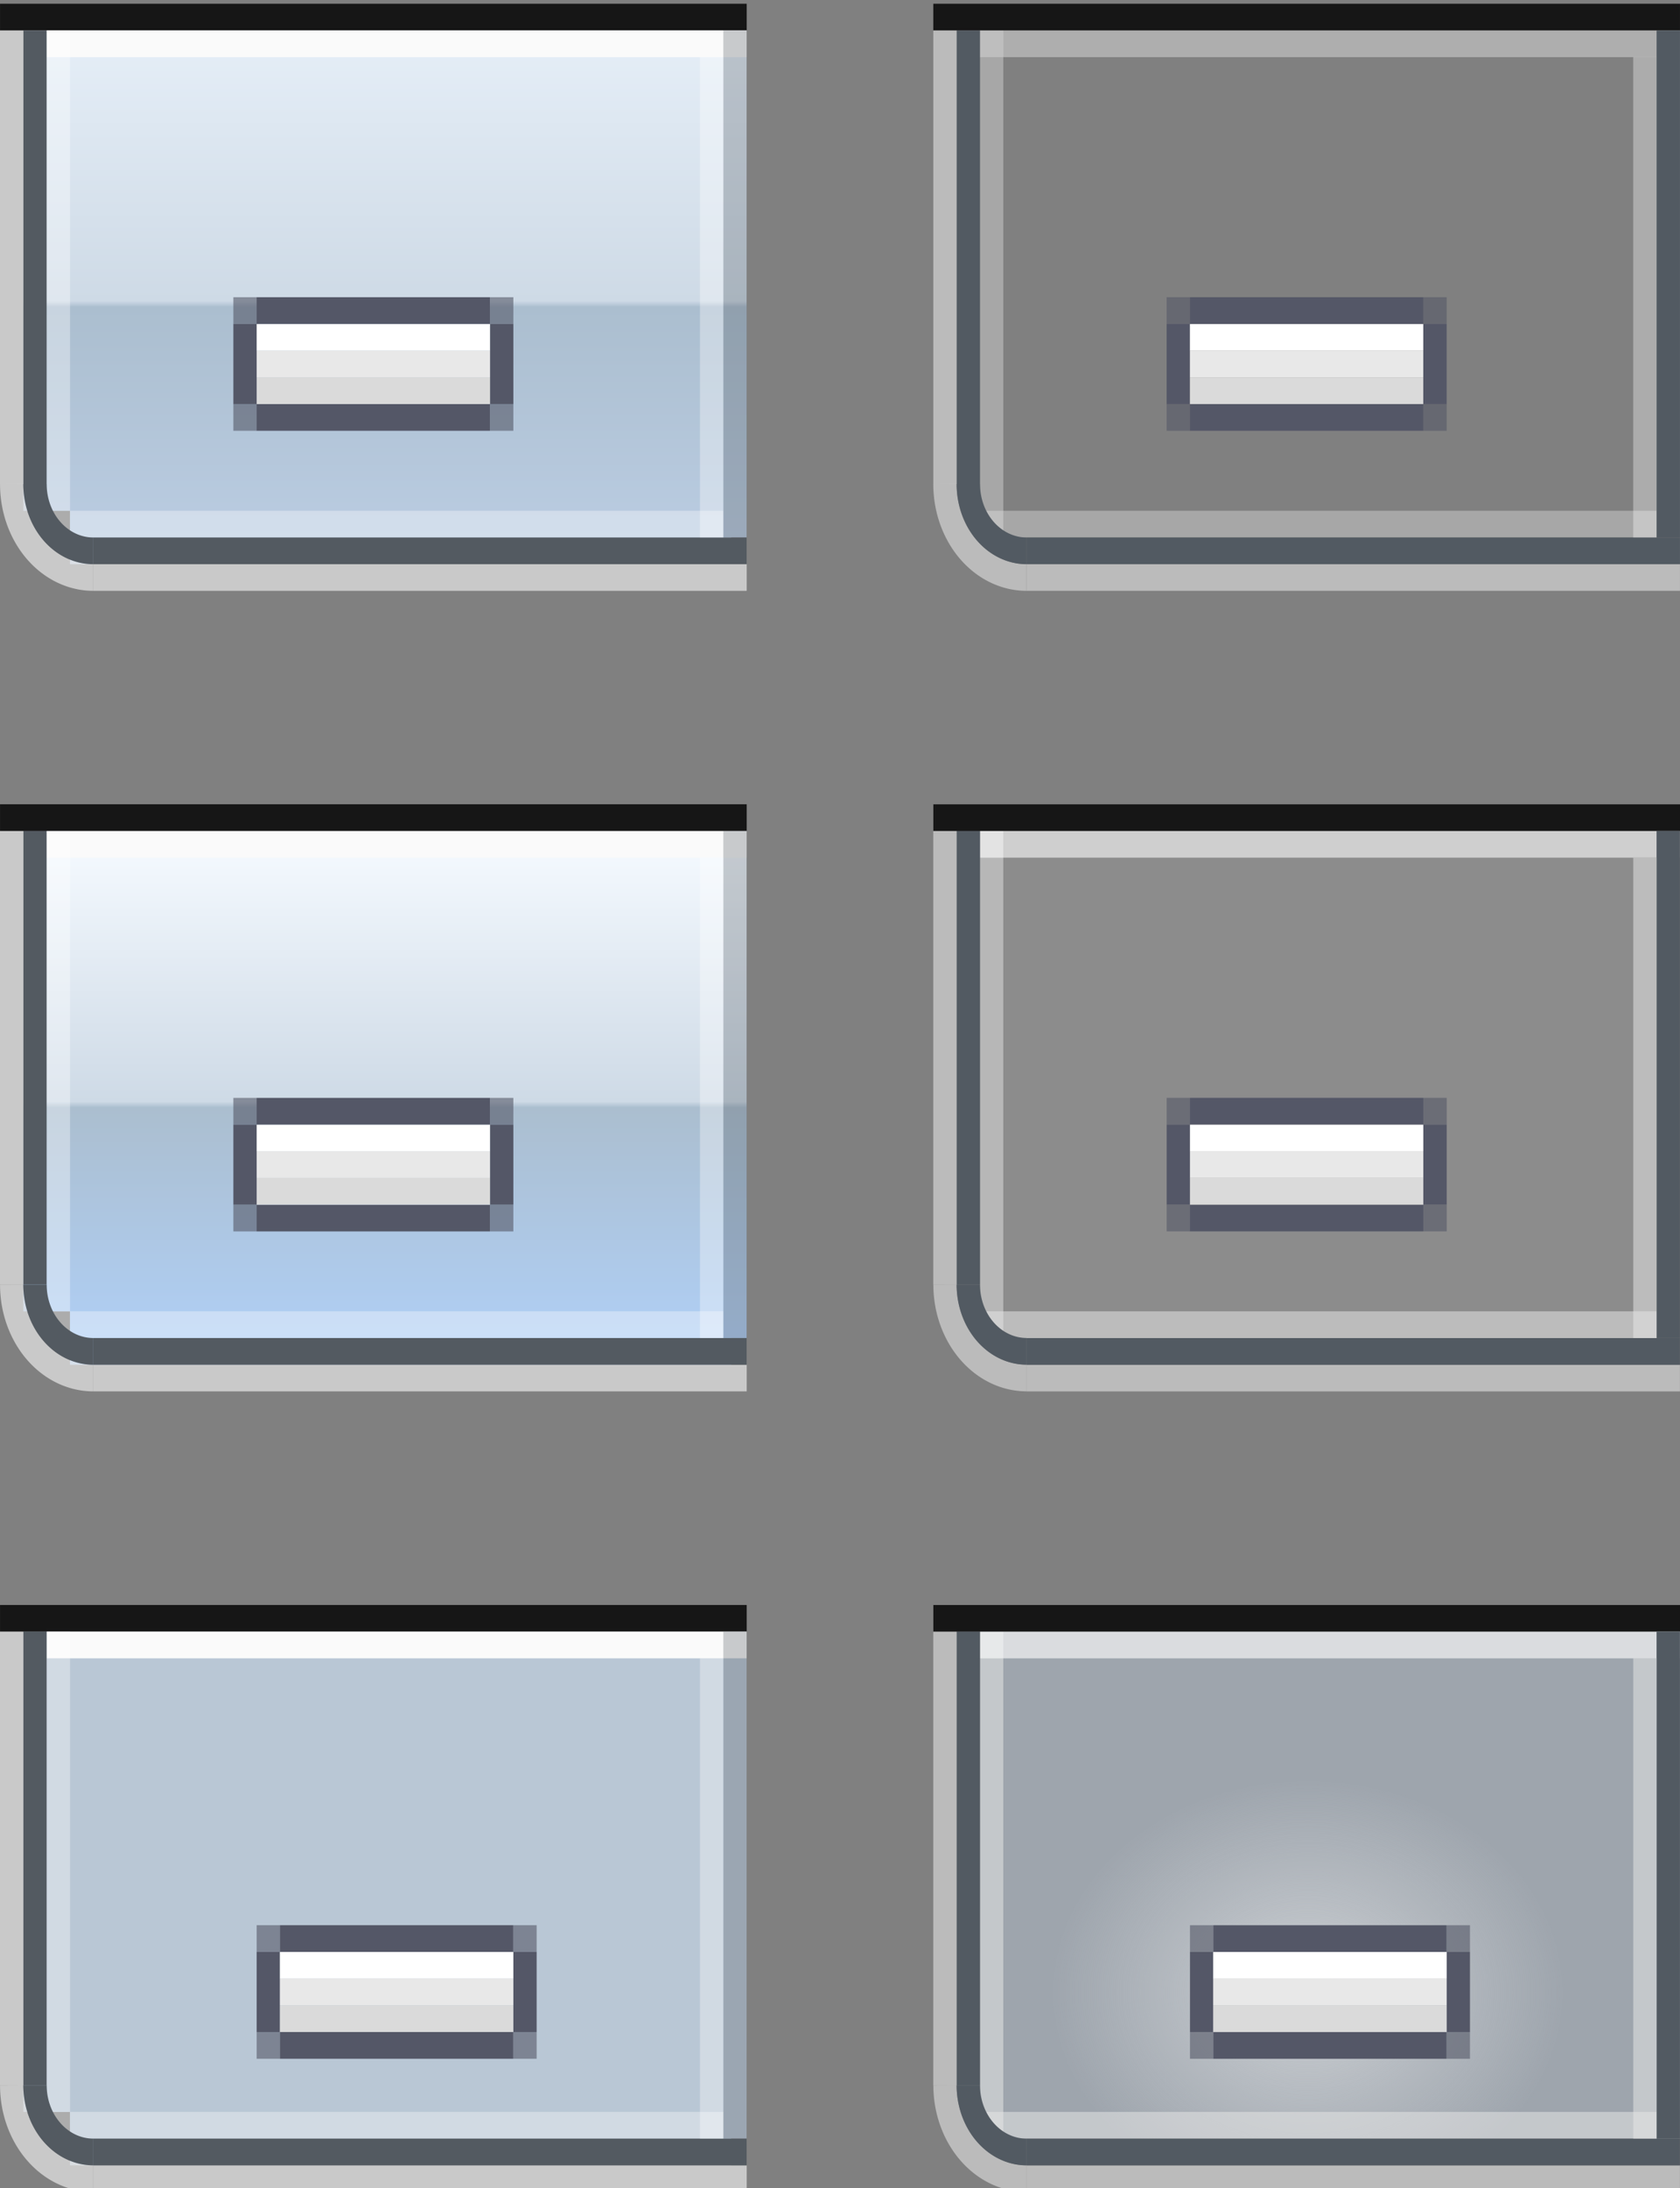 <?xml version="1.0" encoding="UTF-8" standalone="no"?>
<!-- Created with Inkscape (http://www.inkscape.org/) -->

<svg
   width="63"
   height="82"
   viewBox="0 0 63 82"
   version="1.1"
   id="svg2750"
   inkscape:version="1.3 (0e150ed6c4, 2023-07-21)"
   sodipodi:docname="minimize.svg"
   xmlns:inkscape="http://www.inkscape.org/namespaces/inkscape"
   xmlns:sodipodi="http://sodipodi.sourceforge.net/DTD/sodipodi-0.dtd"
   xmlns:xlink="http://www.w3.org/1999/xlink"
   xmlns="http://www.w3.org/2000/svg"
   xmlns:svg="http://www.w3.org/2000/svg"
   xmlns:rdf="http://www.w3.org/1999/02/22-rdf-syntax-ns#"
   xmlns:cc="http://creativecommons.org/ns#"
   xmlns:dc="http://purl.org/dc/elements/1.1/">
  <rect x="0" y="0" width="63" height="82" fill="#808080" stroke="none"/>
  <defs
     id="defs2744">
    <linearGradient
       inkscape:collect="always"
       xlink:href="#linearGradient1602"
       id="linearGradient1644"
       x1="-48.282"
       y1="288.74"
       x2="-48.282"
       y2="304.74"
       gradientUnits="userSpaceOnUse"
       gradientTransform="matrix(0.171,0,0,0.331,2.613,190.837)" />
    <linearGradient
       id="linearGradient1602"
       inkscape:collect="always">
      <stop
         id="stop1594"
         offset="0"
         style="stop-color:#e5eef7;stop-opacity:1" />
      <stop
         style="stop-color:#cedae6;stop-opacity:1"
         offset="0.492"
         id="stop1596" />
      <stop
         id="stop1598"
         offset="0.503"
         style="stop-color:#abbecf;stop-opacity:1" />
      <stop
         id="stop1600"
         offset="1"
         style="stop-color:#bccee4;stop-opacity:1" />
    </linearGradient>
    <linearGradient
       inkscape:collect="always"
       xlink:href="#linearGradient8580"
       id="linearGradient3387"
       gradientUnits="userSpaceOnUse"
       gradientTransform="matrix(0.171,0,0,0.331,2.613,198.245)"
       x1="-48.282"
       y1="288.74"
       x2="-48.282"
       y2="304.74" />
    <linearGradient
       inkscape:collect="always"
       id="linearGradient8580">
      <stop
         style="stop-color:#f5faff;stop-opacity:1"
         offset="0"
         id="stop8572" />
      <stop
         id="stop8574"
         offset="0.492"
         style="stop-color:#cedae6;stop-opacity:1" />
      <stop
         style="stop-color:#abbecf;stop-opacity:1"
         offset="0.503"
         id="stop8576" />
      <stop
         style="stop-color:#b0d1fa;stop-opacity:1"
         offset="1"
         id="stop8578" />
    </linearGradient>
    <linearGradient
       inkscape:collect="always"
       id="linearGradient4455">
      <stop
         style="stop-color:#fafafa;stop-opacity:0.496"
         offset="0"
         id="stop4451" />
      <stop
         style="stop-color:#fafafa;stop-opacity:0;"
         offset="1"
         id="stop4453" />
    </linearGradient>
    <radialGradient
       inkscape:collect="always"
       xlink:href="#linearGradient4455"
       id="radialGradient5033"
       gradientUnits="userSpaceOnUse"
       gradientTransform="matrix(0.146,0,0,0.106,6.588,271.663)"
       cx="26.9"
       cy="324.412"
       fx="26.9"
       fy="324.412"
       r="20" />
  </defs>
  <sodipodi:namedview
     id="base"
     pagecolor="#d1d1d1"
     bordercolor="#666666"
     borderopacity="1.0"
     inkscape:pageopacity="0"
     inkscape:pageshadow="2"
     inkscape:zoom="24.159038"
     inkscape:cx="52.837368"
     inkscape:cy="38.267252"
     inkscape:document-units="px"
     inkscape:current-layer="layer1"
     showgrid="true"
     units="px"
     inkscape:pagecheckerboard="true"
     inkscape:showpageshadow="false"
     inkscape:window-width="1402"
     inkscape:window-height="821"
     inkscape:window-x="198"
     inkscape:window-y="137"
     inkscape:window-maximized="0"
     fit-margin-top="5"
     fit-margin-left="5"
     fit-margin-right="5"
     fit-margin-bottom="5"
     inkscape:snap-bbox="true"
     inkscape:bbox-paths="true"
     inkscape:bbox-nodes="true"
     inkscape:snap-nodes="true"
     inkscape:snap-bbox-edge-midpoints="false"
     showguides="true"
     inkscape:guide-bbox="true"
     inkscape:deskcolor="#d1d1d1"
     borderlayer="false">
    <inkscape:grid
       type="xygrid"
       id="grid834"
       originx="-45"
       originy="20"
       spacingy="1"
       spacingx="1"
       units="px"
       visible="true" />
  </sodipodi:namedview>
  <g
     inkscape:label="Layer 1"
     inkscape:groupmode="layer"
     id="layer1"
     transform="translate(-41.981,-290.951)">
    <g
       id="inactive-center"
       transform="matrix(3.307,0,0,3.78,55.375,-790.246)">
      <rect
         style="opacity:1;fill:#e5e5e5;fill-opacity:0.384;fill-rule:evenodd;stroke:none;stroke-width:0.265;stroke-linecap:round;stroke-linejoin:miter;stroke-miterlimit:4;stroke-dasharray:none;stroke-dashoffset:0;stroke-opacity:0.878;paint-order:normal"
         id="rect861"
         width="0.265"
         height="5.027"
         x="-7.327"
         y="-291.36"
         transform="scale(-1)" />
      <rect
         style="opacity:1;fill:#000000;fill-opacity:0.83;fill-rule:evenodd;stroke:none;stroke-width:0.265;stroke-linecap:round;stroke-linejoin:miter;stroke-miterlimit:4;stroke-dasharray:none;stroke-dashoffset:0;stroke-opacity:0.878;paint-order:normal"
         id="rect1681"
         width="8.467"
         height="0.265"
         x="6.533"
         y="286.068" />
      <rect
         transform="scale(-1)"
         y="-291.36"
         x="-14.735"
         height="0.265"
         width="7.673"
         id="rect1683"
         style="opacity:1;fill:#e5e5e5;fill-opacity:0.384;fill-rule:evenodd;stroke:none;stroke-width:0.265;stroke-linecap:round;stroke-linejoin:miter;stroke-miterlimit:4;stroke-dasharray:none;stroke-dashoffset:0;stroke-opacity:0.878;paint-order:normal" />
      <rect
         y="-291.889"
         x="-15"
         height="0.265"
         width="7.408"
         id="rect1685"
         style="opacity:1;fill:#e5e5e5;fill-opacity:0.58;fill-rule:evenodd;stroke:none;stroke-width:0.265;stroke-linecap:round;stroke-linejoin:miter;stroke-miterlimit:4;stroke-dasharray:none;stroke-dashoffset:0;stroke-opacity:0.878;paint-order:normal"
         transform="scale(-1)" />
      <rect
         y="291.36"
         x="7.592"
         height="0.265"
         width="7.408"
         id="rect1687"
         style="opacity:1;fill:#525a62;fill-opacity:1;fill-rule:evenodd;stroke:none;stroke-width:0.265;stroke-linecap:round;stroke-linejoin:miter;stroke-miterlimit:4;stroke-dasharray:none;stroke-dashoffset:0;stroke-opacity:0.878;paint-order:normal" />
      <rect
         y="286.333"
         x="7.062"
         height="0.265"
         width="7.937"
         id="rect1689"
         style="opacity:1;fill:#d0d0d0;fill-opacity:0.584;fill-rule:evenodd;stroke:none;stroke-width:0.265;stroke-linecap:round;stroke-linejoin:miter;stroke-miterlimit:4;stroke-dasharray:none;stroke-dashoffset:0;stroke-opacity:0.878;paint-order:normal" />
      <rect
         y="-15"
         x="286.333"
         height="0.265"
         width="5.027"
         id="rect1691"
         style="opacity:1;fill:#525a62;fill-opacity:1;fill-rule:evenodd;stroke:none;stroke-width:0.265;stroke-linecap:round;stroke-linejoin:miter;stroke-miterlimit:4;stroke-dasharray:none;stroke-dashoffset:0;stroke-opacity:0.878;paint-order:normal"
         transform="rotate(90)" />
      <rect
         style="opacity:1;fill:#ffffff;fill-opacity:0.344;fill-rule:evenodd;stroke:none;stroke-width:0.265;stroke-linecap:round;stroke-linejoin:miter;stroke-miterlimit:4;stroke-dasharray:none;stroke-dashoffset:0;stroke-opacity:0.878;paint-order:normal"
         id="rect1693"
         width="0.265"
         height="4.763"
         x="-14.735"
         y="-291.36"
         transform="scale(-1)" />
      <path
         style="opacity:1;fill:#e5e5e5;fill-opacity:0.58;stroke:none;stroke-width:0.132;stroke-linecap:round;stroke-linejoin:round;stroke-miterlimit:4;stroke-dasharray:none;stroke-opacity:1"
         d="m 6.533,290.831 a 1.058,1.058 0 0 0 1.058,1.058 v -0.265 a 0.794,0.794 0 0 1 -0.794,-0.794 z"
         id="path1695"
         inkscape:connector-curvature="0" />
      <path
         style="opacity:1;fill:#525a62;fill-opacity:1;stroke:none;stroke-width:0.132;stroke-linecap:round;stroke-linejoin:round;stroke-miterlimit:4;stroke-dasharray:none;stroke-opacity:1"
         d="m 6.798,290.831 a 0.794,0.794 0 0 0 0.794,0.794 v -0.265 a 0.529,0.529 0 0 1 -0.529,-0.529 z"
         id="path1697"
         inkscape:connector-curvature="0" />
      <rect
         transform="rotate(90)"
         style="opacity:1;fill:#525a62;fill-opacity:1;fill-rule:evenodd;stroke:none;stroke-width:0.265;stroke-linecap:round;stroke-linejoin:miter;stroke-miterlimit:4;stroke-dasharray:none;stroke-dashoffset:0;stroke-opacity:0.878;paint-order:normal"
         id="rect1699"
         width="4.498"
         height="0.265"
         x="286.333"
         y="-7.062" />
      <rect
         transform="scale(-1)"
         style="opacity:1;fill:#e5e5e5;fill-opacity:0.58;fill-rule:evenodd;stroke:none;stroke-width:0.265;stroke-linecap:round;stroke-linejoin:miter;stroke-miterlimit:4;stroke-dasharray:none;stroke-dashoffset:0;stroke-opacity:0.878;paint-order:normal"
         id="rect1701"
         width="0.265"
         height="4.498"
         x="-6.798"
         y="-290.831" />
      <g
         transform="translate(10.583,-6.615)"
         id="g2635">
        <rect
           style="opacity:1;fill:#545767;fill-opacity:1;stroke:none;stroke-width:0.132;stroke-linecap:round;stroke-linejoin:round;stroke-miterlimit:4;stroke-dasharray:none;stroke-opacity:1"
           id="rect2613"
           width="0.265"
           height="0.794"
           x="-1.404"
           y="295.858" />
        <rect
           style="opacity:1;fill:#545767;fill-opacity:1;stroke:none;stroke-width:0.132;stroke-linecap:round;stroke-linejoin:round;stroke-miterlimit:4;stroke-dasharray:none;stroke-opacity:1"
           id="rect2615"
           width="0.265"
           height="0.794"
           x="1.506"
           y="295.858" />
        <rect
           style="opacity:1;fill:#ffffff;fill-opacity:1;stroke:none;stroke-width:0.132;stroke-linecap:round;stroke-linejoin:round;stroke-miterlimit:4;stroke-dasharray:none;stroke-opacity:1"
           id="rect2617"
           width="2.646"
           height="0.265"
           x="-1.14"
           y="295.858" />
        <rect
           y="295.593"
           x="-1.14"
           height="0.265"
           width="2.646"
           id="rect2619"
           style="opacity:1;fill:#545767;fill-opacity:1;stroke:none;stroke-width:0.132;stroke-linecap:round;stroke-linejoin:round;stroke-miterlimit:4;stroke-dasharray:none;stroke-opacity:1" />
        <rect
           style="opacity:1;fill:#545767;fill-opacity:1;stroke:none;stroke-width:0.132;stroke-linecap:round;stroke-linejoin:round;stroke-miterlimit:4;stroke-dasharray:none;stroke-opacity:1"
           id="rect2621"
           width="2.646"
           height="0.265"
           x="-1.14"
           y="296.652" />
        <rect
           style="opacity:1;fill:#e8e8e8;fill-opacity:1;stroke:none;stroke-width:0.132;stroke-linecap:round;stroke-linejoin:round;stroke-miterlimit:4;stroke-dasharray:none;stroke-opacity:1"
           id="rect2623"
           width="2.646"
           height="0.265"
           x="-1.14"
           y="296.122" />
        <rect
           y="296.652"
           x="-1.404"
           height="0.265"
           width="0.265"
           id="rect2625"
           style="opacity:1;fill:#545767;fill-opacity:0.596;stroke:none;stroke-width:0.132;stroke-linecap:round;stroke-linejoin:round;stroke-miterlimit:4;stroke-dasharray:none;stroke-opacity:1" />
        <rect
           style="opacity:1;fill:#545767;fill-opacity:0.596;stroke:none;stroke-width:0.132;stroke-linecap:round;stroke-linejoin:round;stroke-miterlimit:4;stroke-dasharray:none;stroke-opacity:1"
           id="rect2627"
           width="0.265"
           height="0.265"
           x="-1.404"
           y="295.593" />
        <rect
           y="295.593"
           x="1.506"
           height="0.265"
           width="0.265"
           id="rect2629"
           style="opacity:1;fill:#545767;fill-opacity:0.596;stroke:none;stroke-width:0.132;stroke-linecap:round;stroke-linejoin:round;stroke-miterlimit:4;stroke-dasharray:none;stroke-opacity:1" />
        <rect
           style="opacity:1;fill:#545767;fill-opacity:0.596;stroke:none;stroke-width:0.132;stroke-linecap:round;stroke-linejoin:round;stroke-miterlimit:4;stroke-dasharray:none;stroke-opacity:1"
           id="rect2631"
           width="0.265"
           height="0.265"
           x="1.506"
           y="296.652" />
        <rect
           style="opacity:1;fill:#dadada;fill-opacity:1;stroke:none;stroke-width:0.132;stroke-linecap:round;stroke-linejoin:round;stroke-miterlimit:4;stroke-dasharray:none;stroke-opacity:1"
           id="rect2633"
           width="2.646"
           height="0.265"
           x="-1.14"
           y="296.387" />
      </g>
    </g>
    <g
       id="hover-inactive-center"
       transform="matrix(3.307,0,0,3.78,56.25,-787.246)">
      <rect
         y="293.741"
         x="7.062"
         height="4.763"
         width="7.408"
         id="rect4449"
         style="opacity:1;fill:#ffffff;fill-opacity:0.1;stroke:none;stroke-width:0.132;stroke-linecap:round;stroke-linejoin:round;stroke-miterlimit:4;stroke-dasharray:none;stroke-opacity:1" />
      <rect
         transform="scale(-1)"
         y="-298.504"
         x="-7.062"
         height="5.027"
         width="0.265"
         id="rect3530"
         style="opacity:1;fill:#e5e5e5;fill-opacity:0.541;fill-rule:evenodd;stroke:none;stroke-width:0.265;stroke-linecap:round;stroke-linejoin:miter;stroke-miterlimit:4;stroke-dasharray:none;stroke-dashoffset:0;stroke-opacity:0.878;paint-order:normal" />
      <rect
         y="293.212"
         x="6.269"
         height="0.265"
         width="8.467"
         id="rect3532"
         style="opacity:1;fill:#000000;fill-opacity:0.83;fill-rule:evenodd;stroke:none;stroke-width:0.265;stroke-linecap:round;stroke-linejoin:miter;stroke-miterlimit:4;stroke-dasharray:none;stroke-dashoffset:0;stroke-opacity:0.878;paint-order:normal" />
      <rect
         style="opacity:1;fill:#e5e5e5;fill-opacity:0.541;fill-rule:evenodd;stroke:none;stroke-width:0.265;stroke-linecap:round;stroke-linejoin:miter;stroke-miterlimit:4;stroke-dasharray:none;stroke-dashoffset:0;stroke-opacity:0.878;paint-order:normal"
         id="rect3534"
         width="7.673"
         height="0.265"
         x="-14.471"
         y="-298.504"
         transform="scale(-1)" />
      <rect
         transform="scale(-1)"
         style="opacity:1;fill:#e5e5e5;fill-opacity:0.58;fill-rule:evenodd;stroke:none;stroke-width:0.265;stroke-linecap:round;stroke-linejoin:miter;stroke-miterlimit:4;stroke-dasharray:none;stroke-dashoffset:0;stroke-opacity:0.878;paint-order:normal"
         id="rect3536"
         width="7.408"
         height="0.265"
         x="-14.735"
         y="-299.033" />
      <rect
         style="opacity:1;fill:#525a62;fill-opacity:1;fill-rule:evenodd;stroke:none;stroke-width:0.265;stroke-linecap:round;stroke-linejoin:miter;stroke-miterlimit:4;stroke-dasharray:none;stroke-dashoffset:0;stroke-opacity:0.878;paint-order:normal"
         id="rect3538"
         width="7.408"
         height="0.265"
         x="7.327"
         y="298.504" />
      <rect
         style="opacity:1;fill:#fafafa;fill-opacity:0.647;fill-rule:evenodd;stroke:none;stroke-width:0.265;stroke-linecap:round;stroke-linejoin:miter;stroke-miterlimit:4;stroke-dasharray:none;stroke-dashoffset:0;stroke-opacity:0.878;paint-order:normal"
         id="rect3540"
         width="7.937"
         height="0.265"
         x="6.798"
         y="293.476" />
      <rect
         transform="rotate(90)"
         style="opacity:1;fill:#525a62;fill-opacity:1;fill-rule:evenodd;stroke:none;stroke-width:0.265;stroke-linecap:round;stroke-linejoin:miter;stroke-miterlimit:4;stroke-dasharray:none;stroke-dashoffset:0;stroke-opacity:0.878;paint-order:normal"
         id="rect3542"
         width="5.027"
         height="0.265"
         x="293.476"
         y="-14.735" />
      <rect
         transform="scale(-1)"
         y="-298.504"
         x="-14.471"
         height="4.763"
         width="0.265"
         id="rect3544"
         style="opacity:1;fill:#e5e5e5;fill-opacity:0.541;fill-rule:evenodd;stroke:none;stroke-width:0.265;stroke-linecap:round;stroke-linejoin:miter;stroke-miterlimit:4;stroke-dasharray:none;stroke-dashoffset:0;stroke-opacity:0.878;paint-order:normal" />
      <path
         inkscape:connector-curvature="0"
         id="path3546"
         d="m 6.269,297.974 a 1.058,1.058 0 0 0 1.058,1.058 v -0.265 a 0.794,0.794 0 0 1 -0.794,-0.794 z"
         style="opacity:1;fill:#e5e5e5;fill-opacity:0.58;stroke:none;stroke-width:0.132;stroke-linecap:round;stroke-linejoin:round;stroke-miterlimit:4;stroke-dasharray:none;stroke-opacity:1" />
      <path
         inkscape:connector-curvature="0"
         id="path3548"
         d="m 6.533,297.974 a 0.794,0.794 0 0 0 0.794,0.794 v -0.265 A 0.529,0.529 0 0 1 6.798,297.974 Z"
         style="opacity:1;fill:#525a62;fill-opacity:1;stroke:none;stroke-width:0.132;stroke-linecap:round;stroke-linejoin:round;stroke-miterlimit:4;stroke-dasharray:none;stroke-opacity:1" />
      <rect
         y="-6.798"
         x="293.476"
         height="0.265"
         width="4.498"
         id="rect3550"
         style="opacity:1;fill:#525a62;fill-opacity:1;fill-rule:evenodd;stroke:none;stroke-width:0.265;stroke-linecap:round;stroke-linejoin:miter;stroke-miterlimit:4;stroke-dasharray:none;stroke-dashoffset:0;stroke-opacity:0.878;paint-order:normal"
         transform="rotate(90)" />
      <rect
         y="-297.974"
         x="-6.533"
         height="4.498"
         width="0.265"
         id="rect3552"
         style="opacity:1;fill:#e5e5e5;fill-opacity:0.58;fill-rule:evenodd;stroke:none;stroke-width:0.265;stroke-linecap:round;stroke-linejoin:miter;stroke-miterlimit:4;stroke-dasharray:none;stroke-dashoffset:0;stroke-opacity:0.878;paint-order:normal"
         transform="scale(-1)" />
      <g
         id="g3576"
         transform="translate(10.319,0.529)">
        <rect
           y="295.858"
           x="-1.404"
           height="0.794"
           width="0.265"
           id="rect3554"
           style="opacity:1;fill:#545767;fill-opacity:1;stroke:none;stroke-width:0.132;stroke-linecap:round;stroke-linejoin:round;stroke-miterlimit:4;stroke-dasharray:none;stroke-opacity:1" />
        <rect
           y="295.858"
           x="1.506"
           height="0.794"
           width="0.265"
           id="rect3556"
           style="opacity:1;fill:#545767;fill-opacity:1;stroke:none;stroke-width:0.132;stroke-linecap:round;stroke-linejoin:round;stroke-miterlimit:4;stroke-dasharray:none;stroke-opacity:1" />
        <rect
           y="295.858"
           x="-1.14"
           height="0.265"
           width="2.646"
           id="rect3558"
           style="opacity:1;fill:#ffffff;fill-opacity:1;stroke:none;stroke-width:0.132;stroke-linecap:round;stroke-linejoin:round;stroke-miterlimit:4;stroke-dasharray:none;stroke-opacity:1" />
        <rect
           style="opacity:1;fill:#545767;fill-opacity:1;stroke:none;stroke-width:0.132;stroke-linecap:round;stroke-linejoin:round;stroke-miterlimit:4;stroke-dasharray:none;stroke-opacity:1"
           id="rect3560"
           width="2.646"
           height="0.265"
           x="-1.14"
           y="295.593" />
        <rect
           y="296.652"
           x="-1.14"
           height="0.265"
           width="2.646"
           id="rect3562"
           style="opacity:1;fill:#545767;fill-opacity:1;stroke:none;stroke-width:0.132;stroke-linecap:round;stroke-linejoin:round;stroke-miterlimit:4;stroke-dasharray:none;stroke-opacity:1" />
        <rect
           y="296.122"
           x="-1.14"
           height="0.265"
           width="2.646"
           id="rect3564"
           style="opacity:1;fill:#e8e8e8;fill-opacity:1;stroke:none;stroke-width:0.132;stroke-linecap:round;stroke-linejoin:round;stroke-miterlimit:4;stroke-dasharray:none;stroke-opacity:1" />
        <rect
           style="opacity:1;fill:#545767;fill-opacity:0.596;stroke:none;stroke-width:0.132;stroke-linecap:round;stroke-linejoin:round;stroke-miterlimit:4;stroke-dasharray:none;stroke-opacity:1"
           id="rect3566"
           width="0.265"
           height="0.265"
           x="-1.404"
           y="296.652" />
        <rect
           y="295.593"
           x="-1.404"
           height="0.265"
           width="0.265"
           id="rect3568"
           style="opacity:1;fill:#545767;fill-opacity:0.596;stroke:none;stroke-width:0.132;stroke-linecap:round;stroke-linejoin:round;stroke-miterlimit:4;stroke-dasharray:none;stroke-opacity:1" />
        <rect
           style="opacity:1;fill:#545767;fill-opacity:0.596;stroke:none;stroke-width:0.132;stroke-linecap:round;stroke-linejoin:round;stroke-miterlimit:4;stroke-dasharray:none;stroke-opacity:1"
           id="rect3570"
           width="0.265"
           height="0.265"
           x="1.506"
           y="295.593" />
        <rect
           y="296.652"
           x="1.506"
           height="0.265"
           width="0.265"
           id="rect3572"
           style="opacity:1;fill:#545767;fill-opacity:0.596;stroke:none;stroke-width:0.132;stroke-linecap:round;stroke-linejoin:round;stroke-miterlimit:4;stroke-dasharray:none;stroke-opacity:1" />
        <rect
           y="296.387"
           x="-1.14"
           height="0.265"
           width="2.646"
           id="rect3574"
           style="opacity:1;fill:#dadada;fill-opacity:1;stroke:none;stroke-width:0.132;stroke-linecap:round;stroke-linejoin:round;stroke-miterlimit:4;stroke-dasharray:none;stroke-opacity:1" />
      </g>
    </g>
    <g
       id="active-center"
       transform="matrix(3.307,0,0,3.78,61.5,-790.246)">
      <path
         id="rect3862"
         d="m -5.638,286.333 v 4.763 h 0.529 v 0.529 h 7.498 v -0.265 h 0.175 v -5.027 z"
         style="opacity:1;fill:url(#linearGradient1644);fill-opacity:1;fill-rule:nonzero;stroke:none;stroke-width:0.064;stroke-linecap:square;stroke-linejoin:round;stroke-miterlimit:4;stroke-dasharray:none;stroke-dashoffset:0;stroke-opacity:1"
         inkscape:connector-curvature="0" />
      <rect
         y="286.068"
         x="-5.902"
         height="0.265"
         width="8.467"
         id="rect840"
         style="opacity:1;fill:#000000;fill-opacity:0.83;fill-rule:evenodd;stroke:none;stroke-width:0.265;stroke-linecap:round;stroke-linejoin:miter;stroke-miterlimit:4;stroke-dasharray:none;stroke-dashoffset:0;stroke-opacity:0.878;paint-order:normal" />
      <rect
         style="opacity:1;fill:#ffffff;fill-opacity:0.344;fill-rule:evenodd;stroke:none;stroke-width:0.265;stroke-linecap:round;stroke-linejoin:miter;stroke-miterlimit:4;stroke-dasharray:none;stroke-dashoffset:0;stroke-opacity:0.878;paint-order:normal"
         id="rect1591"
         width="7.673"
         height="0.265"
         x="-2.3"
         y="-291.36"
         transform="scale(-1)" />
      <rect
         transform="scale(-1)"
         style="opacity:1;fill:#e5e5e5;fill-opacity:0.714;fill-rule:evenodd;stroke:none;stroke-width:0.265;stroke-linecap:round;stroke-linejoin:miter;stroke-miterlimit:4;stroke-dasharray:none;stroke-dashoffset:0;stroke-opacity:0.878;paint-order:normal"
         id="rect1593"
         width="7.408"
         height="0.265"
         x="-2.565"
         y="-291.889" />
      <rect
         style="opacity:1;fill:#535a61;fill-opacity:1;fill-rule:evenodd;stroke:none;stroke-width:0.265;stroke-linecap:round;stroke-linejoin:miter;stroke-miterlimit:4;stroke-dasharray:none;stroke-dashoffset:0;stroke-opacity:0.878;paint-order:normal"
         id="rect1646"
         width="7.408"
         height="0.265"
         x="-4.844"
         y="291.36" />
      <rect
         style="opacity:1;fill:#fafafa;fill-opacity:1;fill-rule:evenodd;stroke:none;stroke-width:0.265;stroke-linecap:round;stroke-linejoin:miter;stroke-miterlimit:4;stroke-dasharray:none;stroke-dashoffset:0;stroke-opacity:0.878;paint-order:normal"
         id="rect842"
         width="7.937"
         height="0.265"
         x="-5.373"
         y="286.333" />
      <rect
         transform="rotate(90)"
         style="opacity:1;fill:#535a61;fill-opacity:0.295;fill-rule:evenodd;stroke:none;stroke-width:0.265;stroke-linecap:round;stroke-linejoin:miter;stroke-miterlimit:4;stroke-dasharray:none;stroke-dashoffset:0;stroke-opacity:0.878;paint-order:normal"
         id="rect1566"
         width="5.027"
         height="0.265"
         x="286.333"
         y="-2.565" />
      <rect
         transform="scale(-1)"
         y="-291.36"
         x="-2.3"
         height="4.763"
         width="0.265"
         id="rect1607"
         style="opacity:1;fill:#ffffff;fill-opacity:0.344;fill-rule:evenodd;stroke:none;stroke-width:0.265;stroke-linecap:round;stroke-linejoin:miter;stroke-miterlimit:4;stroke-dasharray:none;stroke-dashoffset:0;stroke-opacity:0.878;paint-order:normal" />
      <path
         inkscape:connector-curvature="0"
         id="path1643"
         d="m -5.902,290.831 a 1.058,1.058 0 0 0 1.058,1.058 v -0.265 a 0.794,0.794 0 0 1 -0.794,-0.794 z"
         style="opacity:1;fill:#e5e5e5;fill-opacity:0.714;stroke:none;stroke-width:0.132;stroke-linecap:round;stroke-linejoin:round;stroke-miterlimit:4;stroke-dasharray:none;stroke-opacity:1" />
      <rect
         y="5.373"
         x="286.333"
         height="0.265"
         width="4.498"
         id="rect1655"
         style="opacity:1;fill:#535a61;fill-opacity:1;fill-rule:evenodd;stroke:none;stroke-width:0.265;stroke-linecap:round;stroke-linejoin:miter;stroke-miterlimit:4;stroke-dasharray:none;stroke-dashoffset:0;stroke-opacity:0.878;paint-order:normal"
         transform="rotate(90)" />
      <rect
         y="-290.831"
         x="5.638"
         height="4.498"
         width="0.265"
         id="rect1657"
         style="opacity:1;fill:#e5e5e5;fill-opacity:0.714;fill-rule:evenodd;stroke:none;stroke-width:0.265;stroke-linecap:round;stroke-linejoin:miter;stroke-miterlimit:4;stroke-dasharray:none;stroke-dashoffset:0;stroke-opacity:0.878;paint-order:normal"
         transform="scale(-1)" />
      <g
         transform="translate(-1.852,-6.615)"
         id="g2561">
        <rect
           style="opacity:1;fill:#545767;fill-opacity:1;stroke:none;stroke-width:0.132;stroke-linecap:round;stroke-linejoin:round;stroke-miterlimit:4;stroke-dasharray:none;stroke-opacity:1"
           id="rect2539"
           width="0.265"
           height="0.794"
           x="-1.404"
           y="295.858" />
        <rect
           style="opacity:1;fill:#545767;fill-opacity:1;stroke:none;stroke-width:0.132;stroke-linecap:round;stroke-linejoin:round;stroke-miterlimit:4;stroke-dasharray:none;stroke-opacity:1"
           id="rect2541"
           width="0.265"
           height="0.794"
           x="1.506"
           y="295.858" />
        <rect
           style="opacity:1;fill:#ffffff;fill-opacity:1;stroke:none;stroke-width:0.132;stroke-linecap:round;stroke-linejoin:round;stroke-miterlimit:4;stroke-dasharray:none;stroke-opacity:1"
           id="rect2543"
           width="2.646"
           height="0.265"
           x="-1.14"
           y="295.858" />
        <rect
           y="295.593"
           x="-1.14"
           height="0.265"
           width="2.646"
           id="rect2545"
           style="opacity:1;fill:#545767;fill-opacity:1;stroke:none;stroke-width:0.132;stroke-linecap:round;stroke-linejoin:round;stroke-miterlimit:4;stroke-dasharray:none;stroke-opacity:1" />
        <rect
           style="opacity:1;fill:#545767;fill-opacity:1;stroke:none;stroke-width:0.132;stroke-linecap:round;stroke-linejoin:round;stroke-miterlimit:4;stroke-dasharray:none;stroke-opacity:1"
           id="rect2547"
           width="2.646"
           height="0.265"
           x="-1.14"
           y="296.652" />
        <rect
           style="opacity:1;fill:#e8e8e8;fill-opacity:1;stroke:none;stroke-width:0.132;stroke-linecap:round;stroke-linejoin:round;stroke-miterlimit:4;stroke-dasharray:none;stroke-opacity:1"
           id="rect2549"
           width="2.646"
           height="0.265"
           x="-1.14"
           y="296.122" />
        <rect
           y="296.652"
           x="-1.404"
           height="0.265"
           width="0.265"
           id="rect2551"
           style="opacity:1;fill:#545767;fill-opacity:0.596;stroke:none;stroke-width:0.132;stroke-linecap:round;stroke-linejoin:round;stroke-miterlimit:4;stroke-dasharray:none;stroke-opacity:1" />
        <rect
           style="opacity:1;fill:#545767;fill-opacity:0.596;stroke:none;stroke-width:0.132;stroke-linecap:round;stroke-linejoin:round;stroke-miterlimit:4;stroke-dasharray:none;stroke-opacity:1"
           id="rect2553"
           width="0.265"
           height="0.265"
           x="-1.404"
           y="295.593" />
        <rect
           y="295.593"
           x="1.506"
           height="0.265"
           width="0.265"
           id="rect2555"
           style="opacity:1;fill:#545767;fill-opacity:0.596;stroke:none;stroke-width:0.132;stroke-linecap:round;stroke-linejoin:round;stroke-miterlimit:4;stroke-dasharray:none;stroke-opacity:1" />
        <rect
           style="opacity:1;fill:#545767;fill-opacity:0.596;stroke:none;stroke-width:0.132;stroke-linecap:round;stroke-linejoin:round;stroke-miterlimit:4;stroke-dasharray:none;stroke-opacity:1"
           id="rect2557"
           width="0.265"
           height="0.265"
           x="1.506"
           y="296.652" />
        <rect
           style="opacity:1;fill:#dadada;fill-opacity:1;stroke:none;stroke-width:0.132;stroke-linecap:round;stroke-linejoin:round;stroke-miterlimit:4;stroke-dasharray:none;stroke-opacity:1"
           id="rect2559"
           width="2.646"
           height="0.265"
           x="-1.14"
           y="296.387" />
      </g>
      <rect
         style="opacity:1;fill:#ffffff;fill-opacity:0.344;fill-rule:evenodd;stroke:none;stroke-width:0.265;stroke-linecap:round;stroke-linejoin:miter;stroke-miterlimit:4;stroke-dasharray:none;stroke-dashoffset:0;stroke-opacity:0.878;paint-order:normal"
         id="rect4846"
         width="0.265"
         height="4.763"
         x="5.108"
         y="-291.095"
         transform="scale(-1)" />
      <path
         inkscape:connector-curvature="0"
         id="path1647"
         d="m -5.638,290.831 a 0.794,0.794 0 0 0 0.794,0.794 v -0.265 a 0.529,0.529 0 0 1 -0.529,-0.529 z"
         style="opacity:1;fill:#535a61;fill-opacity:1;stroke:none;stroke-width:0.132;stroke-linecap:round;stroke-linejoin:round;stroke-miterlimit:4;stroke-dasharray:none;stroke-opacity:1" />
    </g>
    <g
       id="hover-center"
       transform="matrix(3.307,0,0,3.78,61.5,-788.246)">
      <path
         inkscape:connector-curvature="0"
         style="opacity:1;fill:url(#linearGradient3387);fill-opacity:1;fill-rule:nonzero;stroke:none;stroke-width:0.064;stroke-linecap:square;stroke-linejoin:round;stroke-miterlimit:4;stroke-dasharray:none;stroke-dashoffset:0;stroke-opacity:1"
         d="m -5.638,293.741 v 4.763 h 0.529 v 0.529 h 7.498 v -0.265 h 0.175 v -5.027 z"
         id="path3337" />
      <rect
         style="opacity:1;fill:#000000;fill-opacity:0.83;fill-rule:evenodd;stroke:none;stroke-width:0.265;stroke-linecap:round;stroke-linejoin:miter;stroke-miterlimit:4;stroke-dasharray:none;stroke-dashoffset:0;stroke-opacity:0.878;paint-order:normal"
         id="rect3339"
         width="8.467"
         height="0.265"
         x="-5.902"
         y="293.476" />
      <rect
         transform="scale(-1)"
         y="-298.768"
         x="-2.3"
         height="0.265"
         width="7.673"
         id="rect3341"
         style="opacity:1;fill:#ffffff;fill-opacity:0.344;fill-rule:evenodd;stroke:none;stroke-width:0.265;stroke-linecap:round;stroke-linejoin:miter;stroke-miterlimit:4;stroke-dasharray:none;stroke-dashoffset:0;stroke-opacity:0.878;paint-order:normal" />
      <rect
         y="-299.297"
         x="-2.565"
         height="0.265"
         width="7.408"
         id="rect3343"
         style="opacity:1;fill:#e5e5e5;fill-opacity:0.714;fill-rule:evenodd;stroke:none;stroke-width:0.265;stroke-linecap:round;stroke-linejoin:miter;stroke-miterlimit:4;stroke-dasharray:none;stroke-dashoffset:0;stroke-opacity:0.878;paint-order:normal"
         transform="scale(-1)" />
      <rect
         y="298.768"
         x="-4.844"
         height="0.265"
         width="7.408"
         id="rect3345"
         style="opacity:1;fill:#535a61;fill-opacity:1;fill-rule:evenodd;stroke:none;stroke-width:0.265;stroke-linecap:round;stroke-linejoin:miter;stroke-miterlimit:4;stroke-dasharray:none;stroke-dashoffset:0;stroke-opacity:0.878;paint-order:normal" />
      <rect
         y="293.741"
         x="-5.373"
         height="0.265"
         width="7.937"
         id="rect3347"
         style="opacity:1;fill:#fafafa;fill-opacity:1;fill-rule:evenodd;stroke:none;stroke-width:0.265;stroke-linecap:round;stroke-linejoin:miter;stroke-miterlimit:4;stroke-dasharray:none;stroke-dashoffset:0;stroke-opacity:0.878;paint-order:normal" />
      <rect
         y="-2.565"
         x="293.741"
         height="0.265"
         width="5.027"
         id="rect3349"
         style="opacity:1;fill:#535a61;fill-opacity:0.295;fill-rule:evenodd;stroke:none;stroke-width:0.265;stroke-linecap:round;stroke-linejoin:miter;stroke-miterlimit:4;stroke-dasharray:none;stroke-dashoffset:0;stroke-opacity:0.878;paint-order:normal"
         transform="rotate(90)" />
      <rect
         style="opacity:1;fill:#ffffff;fill-opacity:0.344;fill-rule:evenodd;stroke:none;stroke-width:0.265;stroke-linecap:round;stroke-linejoin:miter;stroke-miterlimit:4;stroke-dasharray:none;stroke-dashoffset:0;stroke-opacity:0.878;paint-order:normal"
         id="rect3351"
         width="0.265"
         height="4.763"
         x="-2.3"
         y="-298.768"
         transform="scale(-1)" />
      <path
         style="opacity:1;fill:#e5e5e5;fill-opacity:0.714;stroke:none;stroke-width:0.132;stroke-linecap:round;stroke-linejoin:round;stroke-miterlimit:4;stroke-dasharray:none;stroke-opacity:1"
         d="m -5.902,298.239 a 1.058,1.058 0 0 0 1.058,1.058 v -0.265 a 0.794,0.794 0 0 1 -0.794,-0.794 z"
         id="path3353"
         inkscape:connector-curvature="0" />
      <rect
         transform="rotate(90)"
         style="opacity:1;fill:#535a61;fill-opacity:1;fill-rule:evenodd;stroke:none;stroke-width:0.265;stroke-linecap:round;stroke-linejoin:miter;stroke-miterlimit:4;stroke-dasharray:none;stroke-dashoffset:0;stroke-opacity:0.878;paint-order:normal"
         id="rect3357"
         width="4.498"
         height="0.265"
         x="293.741"
         y="5.373" />
      <rect
         transform="scale(-1)"
         style="opacity:1;fill:#e5e5e5;fill-opacity:0.714;fill-rule:evenodd;stroke:none;stroke-width:0.265;stroke-linecap:round;stroke-linejoin:miter;stroke-miterlimit:4;stroke-dasharray:none;stroke-dashoffset:0;stroke-opacity:0.878;paint-order:normal"
         id="rect3359"
         width="0.265"
         height="4.498"
         x="5.638"
         y="-298.239" />
      <g
         id="g3383"
         transform="translate(-1.852,0.794)">
        <rect
           y="295.858"
           x="-1.404"
           height="0.794"
           width="0.265"
           id="rect3361"
           style="opacity:1;fill:#545767;fill-opacity:1;stroke:none;stroke-width:0.132;stroke-linecap:round;stroke-linejoin:round;stroke-miterlimit:4;stroke-dasharray:none;stroke-opacity:1" />
        <rect
           y="295.858"
           x="1.506"
           height="0.794"
           width="0.265"
           id="rect3363"
           style="opacity:1;fill:#545767;fill-opacity:1;stroke:none;stroke-width:0.132;stroke-linecap:round;stroke-linejoin:round;stroke-miterlimit:4;stroke-dasharray:none;stroke-opacity:1" />
        <rect
           y="295.858"
           x="-1.14"
           height="0.265"
           width="2.646"
           id="rect3365"
           style="opacity:1;fill:#ffffff;fill-opacity:1;stroke:none;stroke-width:0.132;stroke-linecap:round;stroke-linejoin:round;stroke-miterlimit:4;stroke-dasharray:none;stroke-opacity:1" />
        <rect
           style="opacity:1;fill:#545767;fill-opacity:1;stroke:none;stroke-width:0.132;stroke-linecap:round;stroke-linejoin:round;stroke-miterlimit:4;stroke-dasharray:none;stroke-opacity:1"
           id="rect3367"
           width="2.646"
           height="0.265"
           x="-1.14"
           y="295.593" />
        <rect
           y="296.652"
           x="-1.14"
           height="0.265"
           width="2.646"
           id="rect3369"
           style="opacity:1;fill:#545767;fill-opacity:1;stroke:none;stroke-width:0.132;stroke-linecap:round;stroke-linejoin:round;stroke-miterlimit:4;stroke-dasharray:none;stroke-opacity:1" />
        <rect
           y="296.122"
           x="-1.14"
           height="0.265"
           width="2.646"
           id="rect3371"
           style="opacity:1;fill:#e8e8e8;fill-opacity:1;stroke:none;stroke-width:0.132;stroke-linecap:round;stroke-linejoin:round;stroke-miterlimit:4;stroke-dasharray:none;stroke-opacity:1" />
        <rect
           style="opacity:1;fill:#545767;fill-opacity:0.596;stroke:none;stroke-width:0.132;stroke-linecap:round;stroke-linejoin:round;stroke-miterlimit:4;stroke-dasharray:none;stroke-opacity:1"
           id="rect3373"
           width="0.265"
           height="0.265"
           x="-1.404"
           y="296.652" />
        <rect
           y="295.593"
           x="-1.404"
           height="0.265"
           width="0.265"
           id="rect3375"
           style="opacity:1;fill:#545767;fill-opacity:0.596;stroke:none;stroke-width:0.132;stroke-linecap:round;stroke-linejoin:round;stroke-miterlimit:4;stroke-dasharray:none;stroke-opacity:1" />
        <rect
           style="opacity:1;fill:#545767;fill-opacity:0.596;stroke:none;stroke-width:0.132;stroke-linecap:round;stroke-linejoin:round;stroke-miterlimit:4;stroke-dasharray:none;stroke-opacity:1"
           id="rect3377"
           width="0.265"
           height="0.265"
           x="1.506"
           y="295.593" />
        <rect
           y="296.652"
           x="1.506"
           height="0.265"
           width="0.265"
           id="rect3379"
           style="opacity:1;fill:#545767;fill-opacity:0.596;stroke:none;stroke-width:0.132;stroke-linecap:round;stroke-linejoin:round;stroke-miterlimit:4;stroke-dasharray:none;stroke-opacity:1" />
        <rect
           y="296.387"
           x="-1.14"
           height="0.265"
           width="2.646"
           id="rect3381"
           style="opacity:1;fill:#dadada;fill-opacity:1;stroke:none;stroke-width:0.132;stroke-linecap:round;stroke-linejoin:round;stroke-miterlimit:4;stroke-dasharray:none;stroke-opacity:1" />
      </g>
      <rect
         transform="scale(-1)"
         y="-298.504"
         x="5.108"
         height="4.763"
         width="0.265"
         id="rect4899"
         style="opacity:1;fill:#ffffff;fill-opacity:0.344;fill-rule:evenodd;stroke:none;stroke-width:0.265;stroke-linecap:round;stroke-linejoin:miter;stroke-miterlimit:4;stroke-dasharray:none;stroke-dashoffset:0;stroke-opacity:0.878;paint-order:normal" />
      <path
         style="opacity:1;fill:#535a61;fill-opacity:1;stroke:none;stroke-width:0.132;stroke-linecap:round;stroke-linejoin:round;stroke-miterlimit:4;stroke-dasharray:none;stroke-opacity:1"
         d="m -5.638,298.239 a 0.794,0.794 0 0 0 0.794,0.794 v -0.265 a 0.529,0.529 0 0 1 -0.529,-0.529 z"
         id="path3355"
         inkscape:connector-curvature="0" />
    </g>
    <g
       id="pressed-center"
       transform="matrix(3.307,0,0,3.78,61.5,-791.245)">
      <path
         id="path4770"
         d="m -5.638,302.472 v 4.763 h 0.529 v 0.529 h 7.498 v -0.265 h 0.175 v -5.027 z"
         style="opacity:1;fill:#b9c7d5;fill-opacity:1;fill-rule:nonzero;stroke:none;stroke-width:0.064;stroke-linecap:square;stroke-linejoin:round;stroke-miterlimit:4;stroke-dasharray:none;stroke-dashoffset:0;stroke-opacity:1"
         inkscape:connector-curvature="0" />
      <rect
         y="302.208"
         x="-5.902"
         height="0.265"
         width="8.467"
         id="rect4772"
         style="opacity:1;fill:#000000;fill-opacity:0.83;fill-rule:evenodd;stroke:none;stroke-width:0.265;stroke-linecap:round;stroke-linejoin:miter;stroke-miterlimit:4;stroke-dasharray:none;stroke-dashoffset:0;stroke-opacity:0.878;paint-order:normal" />
      <rect
         style="opacity:1;fill:#ffffff;fill-opacity:0.344;fill-rule:evenodd;stroke:none;stroke-width:0.265;stroke-linecap:round;stroke-linejoin:miter;stroke-miterlimit:4;stroke-dasharray:none;stroke-dashoffset:0;stroke-opacity:0.878;paint-order:normal"
         id="rect4774"
         width="7.673"
         height="0.265"
         x="-2.3"
         y="-307.499"
         transform="scale(-1)" />
      <rect
         transform="scale(-1)"
         style="opacity:1;fill:#e5e5e5;fill-opacity:0.714;fill-rule:evenodd;stroke:none;stroke-width:0.265;stroke-linecap:round;stroke-linejoin:miter;stroke-miterlimit:4;stroke-dasharray:none;stroke-dashoffset:0;stroke-opacity:0.878;paint-order:normal"
         id="rect4776"
         width="7.408"
         height="0.265"
         x="-2.565"
         y="-308.029" />
      <rect
         style="opacity:1;fill:#535a61;fill-opacity:1;fill-rule:evenodd;stroke:none;stroke-width:0.265;stroke-linecap:round;stroke-linejoin:miter;stroke-miterlimit:4;stroke-dasharray:none;stroke-dashoffset:0;stroke-opacity:0.878;paint-order:normal"
         id="rect4778"
         width="7.408"
         height="0.265"
         x="-4.844"
         y="307.499" />
      <rect
         style="opacity:1;fill:#fafafa;fill-opacity:1;fill-rule:evenodd;stroke:none;stroke-width:0.265;stroke-linecap:round;stroke-linejoin:miter;stroke-miterlimit:4;stroke-dasharray:none;stroke-dashoffset:0;stroke-opacity:0.878;paint-order:normal"
         id="rect4780"
         width="7.937"
         height="0.265"
         x="-5.373"
         y="302.472" />
      <rect
         transform="rotate(90)"
         style="opacity:1;fill:#535a61;fill-opacity:0.295;fill-rule:evenodd;stroke:none;stroke-width:0.265;stroke-linecap:round;stroke-linejoin:miter;stroke-miterlimit:4;stroke-dasharray:none;stroke-dashoffset:0;stroke-opacity:0.878;paint-order:normal"
         id="rect4782"
         width="5.027"
         height="0.265"
         x="302.472"
         y="-2.565" />
      <rect
         transform="scale(-1)"
         y="-307.499"
         x="-2.3"
         height="4.763"
         width="0.265"
         id="rect4784"
         style="opacity:1;fill:#ffffff;fill-opacity:0.344;fill-rule:evenodd;stroke:none;stroke-width:0.265;stroke-linecap:round;stroke-linejoin:miter;stroke-miterlimit:4;stroke-dasharray:none;stroke-dashoffset:0;stroke-opacity:0.878;paint-order:normal" />
      <path
         inkscape:connector-curvature="0"
         id="path4786"
         d="m -5.902,306.97 a 1.058,1.058 0 0 0 1.058,1.058 v -0.265 a 0.794,0.794 0 0 1 -0.794,-0.794 z"
         style="opacity:1;fill:#e5e5e5;fill-opacity:0.714;stroke:none;stroke-width:0.132;stroke-linecap:round;stroke-linejoin:round;stroke-miterlimit:4;stroke-dasharray:none;stroke-opacity:1" />
      <rect
         y="5.373"
         x="302.472"
         height="0.265"
         width="4.498"
         id="rect4790"
         style="opacity:1;fill:#535a61;fill-opacity:1;fill-rule:evenodd;stroke:none;stroke-width:0.265;stroke-linecap:round;stroke-linejoin:miter;stroke-miterlimit:4;stroke-dasharray:none;stroke-dashoffset:0;stroke-opacity:0.878;paint-order:normal"
         transform="rotate(90)" />
      <rect
         y="-306.97"
         x="5.638"
         height="4.498"
         width="0.265"
         id="rect4792"
         style="opacity:1;fill:#e5e5e5;fill-opacity:0.714;fill-rule:evenodd;stroke:none;stroke-width:0.265;stroke-linecap:round;stroke-linejoin:miter;stroke-miterlimit:4;stroke-dasharray:none;stroke-dashoffset:0;stroke-opacity:0.878;paint-order:normal"
         transform="scale(-1)" />
      <g
         transform="translate(-1.588,9.79)"
         id="g4816">
        <rect
           style="opacity:1;fill:#545767;fill-opacity:1;stroke:none;stroke-width:0.132;stroke-linecap:round;stroke-linejoin:round;stroke-miterlimit:4;stroke-dasharray:none;stroke-opacity:1"
           id="rect4794"
           width="0.265"
           height="0.794"
           x="-1.404"
           y="295.858" />
        <rect
           style="opacity:1;fill:#545767;fill-opacity:1;stroke:none;stroke-width:0.132;stroke-linecap:round;stroke-linejoin:round;stroke-miterlimit:4;stroke-dasharray:none;stroke-opacity:1"
           id="rect4796"
           width="0.265"
           height="0.794"
           x="1.506"
           y="295.858" />
        <rect
           style="opacity:1;fill:#ffffff;fill-opacity:1;stroke:none;stroke-width:0.132;stroke-linecap:round;stroke-linejoin:round;stroke-miterlimit:4;stroke-dasharray:none;stroke-opacity:1"
           id="rect4798"
           width="2.646"
           height="0.265"
           x="-1.14"
           y="295.858" />
        <rect
           y="295.593"
           x="-1.14"
           height="0.265"
           width="2.646"
           id="rect4800"
           style="opacity:1;fill:#545767;fill-opacity:1;stroke:none;stroke-width:0.132;stroke-linecap:round;stroke-linejoin:round;stroke-miterlimit:4;stroke-dasharray:none;stroke-opacity:1" />
        <rect
           style="opacity:1;fill:#545767;fill-opacity:1;stroke:none;stroke-width:0.132;stroke-linecap:round;stroke-linejoin:round;stroke-miterlimit:4;stroke-dasharray:none;stroke-opacity:1"
           id="rect4802"
           width="2.646"
           height="0.265"
           x="-1.14"
           y="296.652" />
        <rect
           style="opacity:1;fill:#e8e8e8;fill-opacity:1;stroke:none;stroke-width:0.132;stroke-linecap:round;stroke-linejoin:round;stroke-miterlimit:4;stroke-dasharray:none;stroke-opacity:1"
           id="rect4804"
           width="2.646"
           height="0.265"
           x="-1.14"
           y="296.122" />
        <rect
           y="296.652"
           x="-1.404"
           height="0.265"
           width="0.265"
           id="rect4806"
           style="opacity:1;fill:#545767;fill-opacity:0.596;stroke:none;stroke-width:0.132;stroke-linecap:round;stroke-linejoin:round;stroke-miterlimit:4;stroke-dasharray:none;stroke-opacity:1" />
        <rect
           style="opacity:1;fill:#545767;fill-opacity:0.596;stroke:none;stroke-width:0.132;stroke-linecap:round;stroke-linejoin:round;stroke-miterlimit:4;stroke-dasharray:none;stroke-opacity:1"
           id="rect4808"
           width="0.265"
           height="0.265"
           x="-1.404"
           y="295.593" />
        <rect
           y="295.593"
           x="1.506"
           height="0.265"
           width="0.265"
           id="rect4810"
           style="opacity:1;fill:#545767;fill-opacity:0.596;stroke:none;stroke-width:0.132;stroke-linecap:round;stroke-linejoin:round;stroke-miterlimit:4;stroke-dasharray:none;stroke-opacity:1" />
        <rect
           style="opacity:1;fill:#545767;fill-opacity:0.596;stroke:none;stroke-width:0.132;stroke-linecap:round;stroke-linejoin:round;stroke-miterlimit:4;stroke-dasharray:none;stroke-opacity:1"
           id="rect4812"
           width="0.265"
           height="0.265"
           x="1.506"
           y="296.652" />
        <rect
           style="opacity:1;fill:#dadada;fill-opacity:1;stroke:none;stroke-width:0.132;stroke-linecap:round;stroke-linejoin:round;stroke-miterlimit:4;stroke-dasharray:none;stroke-opacity:1"
           id="rect4814"
           width="2.646"
           height="0.265"
           x="-1.14"
           y="296.387" />
      </g>
      <rect
         style="opacity:1;fill:#ffffff;fill-opacity:0.344;fill-rule:evenodd;stroke:none;stroke-width:0.265;stroke-linecap:round;stroke-linejoin:miter;stroke-miterlimit:4;stroke-dasharray:none;stroke-dashoffset:0;stroke-opacity:0.878;paint-order:normal"
         id="rect4952"
         width="0.265"
         height="4.763"
         x="5.108"
         y="-307.235"
         transform="scale(-1)" />
      <path
         inkscape:connector-curvature="0"
         id="path4788"
         d="m -5.638,306.97 a 0.794,0.794 0 0 0 0.794,0.794 v -0.265 a 0.529,0.529 0 0 1 -0.529,-0.529 z"
         style="opacity:1;fill:#535a61;fill-opacity:1;stroke:none;stroke-width:0.132;stroke-linecap:round;stroke-linejoin:round;stroke-miterlimit:4;stroke-dasharray:none;stroke-opacity:1" />
    </g>
    <g
       id="pressed-inactive-center"
       transform="matrix(3.307,0,0,3.78,56.25,-791.244)">
      <rect
         y="302.472"
         x="6.798"
         height="5.027"
         width="7.938"
         id="rect5060"
         style="opacity:1;fill:#b9c7d5;fill-opacity:0.529;stroke:none;stroke-width:0.132;stroke-linecap:round;stroke-linejoin:round;stroke-miterlimit:4;stroke-dasharray:none;stroke-opacity:1" />
      <rect
         style="opacity:1;fill:url(#radialGradient5033);fill-opacity:1;stroke:none;stroke-width:0.132;stroke-linecap:round;stroke-linejoin:round;stroke-miterlimit:4;stroke-dasharray:none;stroke-opacity:1"
         id="rect4981"
         width="7.408"
         height="4.763"
         x="7.062"
         y="302.737" />
      <rect
         style="opacity:1;fill:#e5e5e5;fill-opacity:0.541;fill-rule:evenodd;stroke:none;stroke-width:0.265;stroke-linecap:round;stroke-linejoin:miter;stroke-miterlimit:4;stroke-dasharray:none;stroke-dashoffset:0;stroke-opacity:0.878;paint-order:normal"
         id="rect4983"
         width="0.265"
         height="5.027"
         x="-7.062"
         y="-307.5"
         transform="scale(-1)" />
      <rect
         style="opacity:1;fill:#000000;fill-opacity:0.83;fill-rule:evenodd;stroke:none;stroke-width:0.265;stroke-linecap:round;stroke-linejoin:miter;stroke-miterlimit:4;stroke-dasharray:none;stroke-dashoffset:0;stroke-opacity:0.878;paint-order:normal"
         id="rect4985"
         width="8.467"
         height="0.265"
         x="6.269"
         y="302.208" />
      <rect
         transform="scale(-1)"
         y="-307.499"
         x="-14.471"
         height="0.265"
         width="7.673"
         id="rect4987"
         style="opacity:1;fill:#e5e5e5;fill-opacity:0.541;fill-rule:evenodd;stroke:none;stroke-width:0.265;stroke-linecap:round;stroke-linejoin:miter;stroke-miterlimit:4;stroke-dasharray:none;stroke-dashoffset:0;stroke-opacity:0.878;paint-order:normal" />
      <rect
         y="-308.029"
         x="-14.735"
         height="0.265"
         width="7.408"
         id="rect4989"
         style="opacity:1;fill:#e5e5e5;fill-opacity:0.58;fill-rule:evenodd;stroke:none;stroke-width:0.265;stroke-linecap:round;stroke-linejoin:miter;stroke-miterlimit:4;stroke-dasharray:none;stroke-dashoffset:0;stroke-opacity:0.878;paint-order:normal"
         transform="scale(-1)" />
      <rect
         y="307.499"
         x="7.327"
         height="0.265"
         width="7.408"
         id="rect4991"
         style="opacity:1;fill:#525a62;fill-opacity:1;fill-rule:evenodd;stroke:none;stroke-width:0.265;stroke-linecap:round;stroke-linejoin:miter;stroke-miterlimit:4;stroke-dasharray:none;stroke-dashoffset:0;stroke-opacity:0.878;paint-order:normal" />
      <rect
         y="302.472"
         x="6.798"
         height="0.265"
         width="7.937"
         id="rect4993"
         style="opacity:1;fill:#fafafa;fill-opacity:0.647;fill-rule:evenodd;stroke:none;stroke-width:0.265;stroke-linecap:round;stroke-linejoin:miter;stroke-miterlimit:4;stroke-dasharray:none;stroke-dashoffset:0;stroke-opacity:0.878;paint-order:normal" />
      <rect
         y="-14.735"
         x="302.472"
         height="0.265"
         width="5.027"
         id="rect4995"
         style="opacity:1;fill:#525a62;fill-opacity:1;fill-rule:evenodd;stroke:none;stroke-width:0.265;stroke-linecap:round;stroke-linejoin:miter;stroke-miterlimit:4;stroke-dasharray:none;stroke-dashoffset:0;stroke-opacity:0.878;paint-order:normal"
         transform="rotate(90)" />
      <rect
         style="opacity:1;fill:#e5e5e5;fill-opacity:0.541;fill-rule:evenodd;stroke:none;stroke-width:0.265;stroke-linecap:round;stroke-linejoin:miter;stroke-miterlimit:4;stroke-dasharray:none;stroke-dashoffset:0;stroke-opacity:0.878;paint-order:normal"
         id="rect4997"
         width="0.265"
         height="4.763"
         x="-14.471"
         y="-307.499"
         transform="scale(-1)" />
      <path
         style="opacity:1;fill:#e5e5e5;fill-opacity:0.58;stroke:none;stroke-width:0.132;stroke-linecap:round;stroke-linejoin:round;stroke-miterlimit:4;stroke-dasharray:none;stroke-opacity:1"
         d="m 6.269,306.97 a 1.058,1.058 0 0 0 1.058,1.058 v -0.265 a 0.794,0.794 0 0 1 -0.794,-0.794 z"
         id="path4999"
         inkscape:connector-curvature="0" />
      <path
         style="opacity:1;fill:#525a62;fill-opacity:1;stroke:none;stroke-width:0.132;stroke-linecap:round;stroke-linejoin:round;stroke-miterlimit:4;stroke-dasharray:none;stroke-opacity:1"
         d="m 6.533,306.97 a 0.794,0.794 0 0 0 0.794,0.794 v -0.265 a 0.529,0.529 0 0 1 -0.529,-0.529 z"
         id="path5001"
         inkscape:connector-curvature="0" />
      <rect
         transform="rotate(90)"
         style="opacity:1;fill:#525a62;fill-opacity:1;fill-rule:evenodd;stroke:none;stroke-width:0.265;stroke-linecap:round;stroke-linejoin:miter;stroke-miterlimit:4;stroke-dasharray:none;stroke-dashoffset:0;stroke-opacity:0.878;paint-order:normal"
         id="rect5003"
         width="4.498"
         height="0.265"
         x="302.472"
         y="-6.798" />
      <rect
         transform="scale(-1)"
         style="opacity:1;fill:#e5e5e5;fill-opacity:0.58;fill-rule:evenodd;stroke:none;stroke-width:0.265;stroke-linecap:round;stroke-linejoin:miter;stroke-miterlimit:4;stroke-dasharray:none;stroke-dashoffset:0;stroke-opacity:0.878;paint-order:normal"
         id="rect5005"
         width="0.265"
         height="4.498"
         x="-6.533"
         y="-306.97" />
      <g
         transform="translate(10.583,9.79)"
         id="g5029">
        <rect
           style="opacity:1;fill:#545767;fill-opacity:1;stroke:none;stroke-width:0.132;stroke-linecap:round;stroke-linejoin:round;stroke-miterlimit:4;stroke-dasharray:none;stroke-opacity:1"
           id="rect5007"
           width="0.265"
           height="0.794"
           x="-1.404"
           y="295.858" />
        <rect
           style="opacity:1;fill:#545767;fill-opacity:1;stroke:none;stroke-width:0.132;stroke-linecap:round;stroke-linejoin:round;stroke-miterlimit:4;stroke-dasharray:none;stroke-opacity:1"
           id="rect5009"
           width="0.265"
           height="0.794"
           x="1.506"
           y="295.858" />
        <rect
           style="opacity:1;fill:#ffffff;fill-opacity:1;stroke:none;stroke-width:0.132;stroke-linecap:round;stroke-linejoin:round;stroke-miterlimit:4;stroke-dasharray:none;stroke-opacity:1"
           id="rect5011"
           width="2.646"
           height="0.265"
           x="-1.14"
           y="295.858" />
        <rect
           y="295.593"
           x="-1.14"
           height="0.265"
           width="2.646"
           id="rect5013"
           style="opacity:1;fill:#545767;fill-opacity:1;stroke:none;stroke-width:0.132;stroke-linecap:round;stroke-linejoin:round;stroke-miterlimit:4;stroke-dasharray:none;stroke-opacity:1" />
        <rect
           style="opacity:1;fill:#545767;fill-opacity:1;stroke:none;stroke-width:0.132;stroke-linecap:round;stroke-linejoin:round;stroke-miterlimit:4;stroke-dasharray:none;stroke-opacity:1"
           id="rect5015"
           width="2.646"
           height="0.265"
           x="-1.14"
           y="296.652" />
        <rect
           style="opacity:1;fill:#e8e8e8;fill-opacity:1;stroke:none;stroke-width:0.132;stroke-linecap:round;stroke-linejoin:round;stroke-miterlimit:4;stroke-dasharray:none;stroke-opacity:1"
           id="rect5017"
           width="2.646"
           height="0.265"
           x="-1.14"
           y="296.122" />
        <rect
           y="296.652"
           x="-1.404"
           height="0.265"
           width="0.265"
           id="rect5019"
           style="opacity:1;fill:#545767;fill-opacity:0.596;stroke:none;stroke-width:0.132;stroke-linecap:round;stroke-linejoin:round;stroke-miterlimit:4;stroke-dasharray:none;stroke-opacity:1" />
        <rect
           style="opacity:1;fill:#545767;fill-opacity:0.596;stroke:none;stroke-width:0.132;stroke-linecap:round;stroke-linejoin:round;stroke-miterlimit:4;stroke-dasharray:none;stroke-opacity:1"
           id="rect5021"
           width="0.265"
           height="0.265"
           x="-1.404"
           y="295.593" />
        <rect
           y="295.593"
           x="1.506"
           height="0.265"
           width="0.265"
           id="rect5023"
           style="opacity:1;fill:#545767;fill-opacity:0.596;stroke:none;stroke-width:0.132;stroke-linecap:round;stroke-linejoin:round;stroke-miterlimit:4;stroke-dasharray:none;stroke-opacity:1" />
        <rect
           style="opacity:1;fill:#545767;fill-opacity:0.596;stroke:none;stroke-width:0.132;stroke-linecap:round;stroke-linejoin:round;stroke-miterlimit:4;stroke-dasharray:none;stroke-opacity:1"
           id="rect5025"
           width="0.265"
           height="0.265"
           x="1.506"
           y="296.652" />
        <rect
           style="opacity:1;fill:#dadada;fill-opacity:1;stroke:none;stroke-width:0.132;stroke-linecap:round;stroke-linejoin:round;stroke-miterlimit:4;stroke-dasharray:none;stroke-opacity:1"
           id="rect5027"
           width="2.646"
           height="0.265"
           x="-1.14"
           y="296.387" />
      </g>
    </g>
  </g>
</svg>
